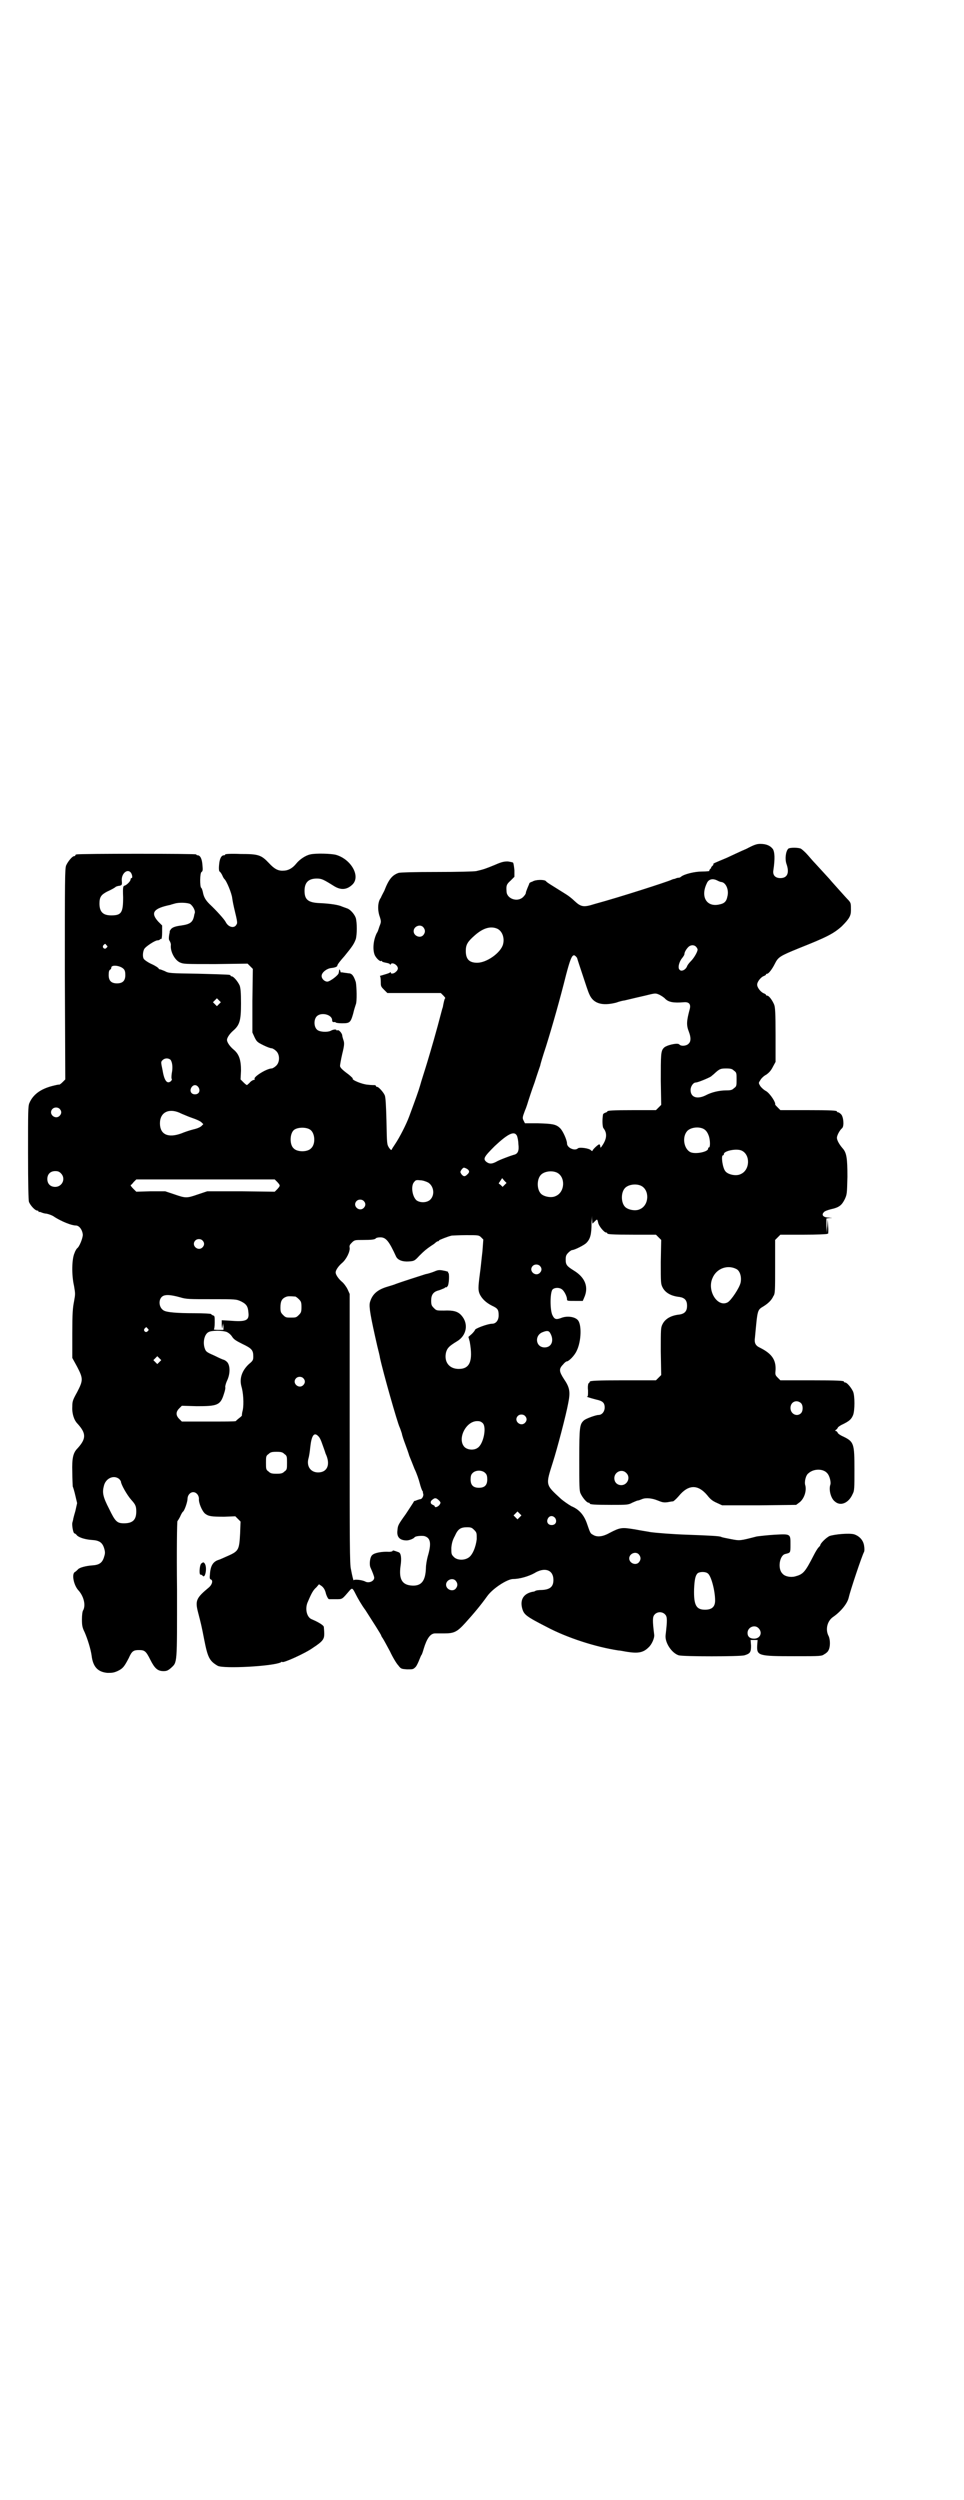 <?xml version="1.0" standalone="no"?>
<!DOCTYPE svg PUBLIC "-//W3C//DTD SVG 20010904//EN"
 "http://www.w3.org/TR/2001/REC-SVG-20010904/DTD/svg10.dtd">
<svg version="1.0" xmlns="http://www.w3.org/2000/svg"
 width="1100pt" height="2850pt" viewBox="0 0 1100 2850"
 preserveAspectRatio="xMidYMid meet">
<g transform="translate(0,2850) scale(0.5,-0.5)"
fill="#000000" stroke="none">
<path d="M1704 3765 c-12 -5 -33 -15 -46 -21 -29 -12 -31 -13 -30 -14 1 -1 -1
-3 -3 -5 -2 -2 -3 -3 -2 -3 1 0 0 -1 -2 -3 -2 -2 -3 -4 -2 -5 0 0 -7 -1 -17
-1 -17 0 -41 -6 -48 -12 -1 -1 -3 -2 -4 -2 0 0 -3 0 -6 -1 -2 -1 -5 -2 -6 -2
-1 0 -4 -1 -6 -2 -8 -4 -116 -39 -175 -55 -25 -8 -31 -7 -46 7 -5 5 -14 12
-19 15 -35 22 -44 27 -46 30 -3 4 -24 4 -31 -1 -4 -1 -7 -3 -7 -4 0 -1 -2 -5
-4 -10 -2 -5 -4 -10 -4 -12 0 -2 -3 -6 -6 -9 -13 -13 -38 -4 -38 13 -1 13 0
16 9 24 l9 9 0 15 c-1 9 -2 16 -3 17 0 1 -6 2 -12 3 -9 0 -14 -1 -30 -8 -22
-9 -25 -10 -42 -14 -4 -1 -44 -2 -89 -2 -54 0 -84 -1 -88 -2 -15 -5 -23 -15
-33 -41 -2 -4 -6 -11 -8 -16 -7 -9 -8 -28 -2 -44 3 -10 3 -11 -1 -21 -2 -6 -4
-13 -6 -15 -8 -16 -10 -37 -5 -50 3 -7 12 -16 15 -14 1 1 2 0 2 -1 0 -1 4 -2
9 -3 5 -1 9 -2 9 -4 0 -1 1 -1 2 1 3 5 16 -2 16 -10 0 -2 -2 -6 -4 -7 -4 -5
-12 -6 -12 -3 0 2 -1 2 -2 1 0 -1 -6 -3 -13 -5 -6 -2 -11 -3 -10 -3 1 -1 2 -6
2 -13 0 -10 0 -11 7 -18 l8 -8 61 0 61 0 6 -6 c3 -3 5 -6 4 -6 -1 0 -2 -4 -3
-8 -1 -5 -2 -9 -2 -10 0 -1 -1 -4 -2 -7 -14 -54 -25 -91 -34 -121 -6 -20 -14
-44 -16 -52 -4 -14 -11 -33 -25 -71 -7 -19 -22 -48 -32 -63 -4 -6 -8 -12 -8
-13 -1 -2 -3 0 -6 4 -5 8 -5 8 -6 61 -1 37 -2 55 -4 59 -3 7 -14 19 -17 19 -2
0 -3 1 -3 2 0 1 -1 1 -2 2 -2 0 -9 0 -17 1 -13 1 -37 11 -34 14 1 0 -3 4 -9 9
-15 11 -20 16 -20 20 0 2 2 14 5 27 5 20 5 25 3 31 -1 3 -3 9 -3 12 -1 5 -8
13 -11 11 -1 -1 -2 0 -2 0 0 3 -8 2 -13 -1 -8 -4 -27 -3 -32 3 -7 7 -7 23 0
30 10 10 35 4 35 -9 0 -4 2 -5 7 -4 0 0 1 -1 1 -1 0 -1 7 -2 14 -2 18 0 20 1
26 22 2 9 5 18 6 21 3 6 2 41 0 51 -5 15 -9 20 -17 20 -5 1 -10 1 -13 2 -3 0
-5 0 -5 1 0 1 0 2 -1 4 -2 3 -2 2 -2 0 0 -2 -1 -5 -1 -6 0 -5 -20 -20 -26 -20
-6 0 -13 6 -13 13 0 8 12 17 22 18 9 1 14 3 14 6 0 2 7 11 16 21 18 22 22 28
26 39 3 11 3 37 0 48 -3 9 -13 20 -20 22 -3 1 -8 3 -11 4 -8 4 -28 7 -51 8
-27 1 -35 8 -35 28 0 19 9 28 28 28 11 0 15 -2 39 -17 16 -10 30 -9 43 4 18
19 -4 57 -38 67 -11 3 -47 4 -59 1 -10 -2 -24 -11 -32 -21 -8 -10 -18 -16 -29
-16 -12 -1 -21 4 -33 17 -18 19 -24 21 -65 21 -22 1 -35 0 -35 -1 0 -1 -1 -2
-3 -2 -6 0 -10 -8 -11 -22 -1 -9 0 -14 1 -15 1 0 4 -4 6 -8 2 -5 4 -8 5 -9 5
-4 17 -33 18 -44 1 -7 3 -17 4 -21 9 -37 8 -35 5 -40 -5 -8 -18 -5 -24 7 -3 6
-21 26 -37 41 -9 9 -13 16 -15 27 -1 5 -3 10 -4 10 -3 3 -3 34 1 36 3 2 3 5 2
16 -1 14 -5 22 -11 22 -2 0 -3 1 -3 2 0 2 -266 2 -273 0 -2 0 -3 -1 -3 -2 0
-1 -1 -2 -3 -2 -4 0 -14 -12 -18 -21 -3 -7 -3 -33 -3 -248 l1 -240 -6 -6 c-4
-4 -7 -6 -8 -6 0 1 -8 -1 -16 -3 -27 -7 -44 -20 -52 -39 -3 -7 -3 -20 -3 -113
0 -73 1 -108 2 -112 3 -8 14 -20 19 -20 2 0 3 -1 3 -2 0 -2 1 -2 1 -1 1 0 3 0
5 -1 2 -1 8 -3 12 -3 5 -1 14 -4 19 -8 16 -10 38 -19 48 -19 8 0 15 -10 16
-21 0 -8 -8 -28 -13 -31 -1 -1 -4 -5 -6 -11 -6 -13 -7 -49 -1 -75 3 -18 3 -18
0 -35 -3 -15 -4 -27 -4 -73 l0 -56 11 -20 c14 -27 14 -31 0 -58 -10 -18 -11
-21 -11 -33 -1 -16 4 -31 12 -39 20 -22 20 -34 0 -56 -10 -10 -13 -22 -12 -54
0 -16 1 -31 1 -33 1 -2 4 -12 6 -21 l4 -17 -4 -18 c-3 -10 -5 -18 -5 -19 0 -1
-1 -4 -2 -8 -1 -6 2 -24 5 -24 1 0 4 -2 6 -5 6 -5 19 -9 34 -10 17 -1 24 -6
28 -20 2 -7 2 -11 0 -17 -4 -15 -11 -20 -28 -21 -14 -1 -29 -5 -32 -9 -2 -2
-5 -5 -7 -6 -8 -4 -3 -31 9 -43 11 -13 16 -32 10 -44 -2 -2 -3 -12 -3 -21 0
-14 1 -19 6 -29 7 -16 14 -39 16 -53 3 -26 14 -38 36 -40 10 0 14 0 23 4 13 6
16 11 26 30 7 16 11 18 23 18 13 0 16 -2 26 -22 10 -20 17 -26 30 -26 7 0 10
1 17 7 15 14 14 6 14 180 -1 85 0 155 1 155 0 0 3 4 6 10 2 5 5 10 6 11 4 2
11 23 11 30 0 8 6 15 13 15 7 0 13 -7 13 -15 -1 -9 7 -28 14 -34 8 -6 14 -7
44 -7 l25 1 6 -6 6 -6 -1 -27 c-2 -36 -3 -40 -25 -50 -9 -4 -20 -9 -23 -10
-14 -4 -20 -14 -21 -35 -1 -7 0 -9 2 -10 6 -2 3 -12 -4 -18 -29 -24 -32 -30
-25 -57 7 -27 8 -31 14 -62 8 -41 12 -49 31 -60 14 -7 126 -1 144 8 1 1 3 2 3
1 0 -4 52 19 70 32 23 15 26 20 26 32 0 7 -1 14 -1 16 -1 4 -13 11 -27 17 -12
4 -17 25 -9 41 8 19 12 26 19 32 l6 7 6 -4 c5 -4 8 -9 10 -18 2 -6 5 -12 7
-12 1 0 8 0 16 0 15 0 13 -1 32 21 5 5 6 4 13 -10 4 -8 13 -24 22 -36 16 -25
36 -56 36 -58 0 -1 2 -4 4 -7 2 -3 9 -16 16 -29 6 -13 15 -28 19 -32 6 -8 7
-8 20 -9 14 0 14 0 20 6 3 4 6 11 8 16 2 5 4 10 5 11 1 1 3 7 5 14 7 23 15 35
26 35 3 0 13 0 21 0 22 0 29 3 48 24 19 21 35 40 50 61 13 18 46 39 59 39 15
0 35 6 48 13 24 15 44 8 44 -15 0 -15 -7 -22 -26 -23 -7 0 -14 -1 -15 -2 -1
-1 -4 -2 -6 -2 -21 -4 -30 -18 -24 -39 4 -13 8 -17 55 -41 47 -25 112 -46 165
-54 4 0 12 -2 19 -3 25 -4 37 -2 49 10 7 6 14 21 13 29 -4 32 -4 41 1 46 6 7
18 7 24 0 5 -5 5 -13 1 -47 -2 -17 14 -41 30 -46 11 -3 139 -3 150 0 13 4 15
7 15 22 l-1 13 8 0 8 0 -1 -13 c-1 -23 3 -24 85 -24 62 0 62 0 69 5 4 2 8 6 9
9 4 7 4 24 0 32 -8 15 -3 35 11 44 17 12 32 30 35 44 3 14 30 95 35 104 1 2 1
8 0 14 -2 13 -11 22 -23 26 -12 3 -44 0 -56 -4 -8 -4 -21 -17 -21 -21 0 -1 -2
-3 -4 -5 -2 -2 -7 -10 -11 -18 -20 -39 -24 -43 -42 -48 -11 -3 -24 0 -29 6
-12 11 -7 42 6 45 12 3 12 2 12 21 0 25 1 25 -36 23 -16 -1 -34 -3 -41 -4 -39
-10 -38 -10 -59 -6 -10 2 -21 4 -22 5 -4 2 -24 3 -78 5 -31 1 -70 4 -84 6 -4
1 -19 3 -34 6 -31 5 -34 5 -59 -8 -16 -9 -29 -10 -38 -4 -6 3 -6 4 -14 27 -7
19 -18 31 -35 38 -7 4 -17 11 -23 16 -37 34 -36 31 -19 85 9 28 30 107 35 135
5 25 3 35 -10 54 -11 17 -12 23 -2 33 3 4 7 7 8 7 5 0 18 13 23 24 11 22 12
62 2 71 -7 7 -23 9 -35 5 -13 -5 -17 -5 -22 5 -6 11 -6 52 0 59 5 5 16 5 22 0
5 -4 11 -16 11 -22 0 -4 1 -4 18 -4 l18 0 3 7 c11 24 3 46 -23 62 -16 10 -19
13 -19 25 0 8 1 11 6 16 3 3 7 6 9 6 5 0 27 11 32 16 9 9 12 19 12 46 1 15 1
20 1 11 l1 -13 5 5 c6 6 6 6 8 -2 1 -8 14 -23 18 -23 2 0 3 -1 3 -2 0 -2 10
-3 61 -3 l50 0 6 -6 6 -6 -1 -50 c0 -47 0 -50 4 -58 6 -12 19 -20 39 -22 12
-2 17 -8 17 -20 0 -12 -5 -18 -17 -20 -20 -2 -33 -10 -39 -22 -4 -8 -4 -11 -4
-62 l1 -54 -6 -6 -6 -6 -75 0 c-60 0 -75 -1 -76 -3 0 -1 -1 -3 -3 -4 -1 -2 -2
-8 -1 -16 0 -11 0 -14 -2 -14 -3 0 5 -3 21 -7 14 -3 19 -7 19 -18 0 -9 -6 -17
-14 -17 -6 0 -28 -8 -33 -12 -10 -9 -11 -14 -11 -89 0 -60 0 -72 3 -78 4 -9
14 -21 18 -21 2 0 3 -1 3 -2 0 -2 10 -3 49 -3 36 0 39 0 48 5 5 2 11 5 13 5 2
0 6 2 9 3 9 4 24 2 36 -3 10 -4 13 -5 22 -4 5 1 11 2 13 2 1 0 7 5 13 12 22
27 44 27 65 2 7 -9 12 -13 21 -17 l13 -6 84 0 85 1 8 6 c10 8 16 25 13 38 -3
8 1 24 7 28 12 11 34 11 43 0 5 -5 9 -20 7 -26 -4 -11 1 -31 10 -38 13 -12 32
-4 41 17 4 7 4 14 4 55 0 60 -1 64 -26 76 -7 3 -12 7 -12 8 0 1 -2 3 -3 4 -4
1 -4 1 0 4 1 1 3 3 3 4 0 1 5 5 12 8 14 7 19 11 23 21 4 11 4 43 0 53 -4 9
-14 21 -18 21 -2 0 -3 1 -3 2 0 2 -11 3 -78 3 l-67 0 -6 6 c-6 6 -6 7 -5 18 1
23 -9 37 -35 50 -11 5 -14 11 -12 24 6 64 5 62 20 71 11 7 18 14 22 23 4 5 4
13 4 67 l0 61 6 6 6 6 54 0 c29 0 53 1 53 2 0 0 1 1 2 0 0 0 1 7 0 17 l-1 17
-1 -16 -1 -16 -1 16 0 17 8 1 c7 0 7 0 -2 1 -13 0 -18 6 -12 12 2 3 9 5 16 7
19 4 25 9 32 23 5 11 5 12 6 51 0 43 -2 55 -11 65 -7 8 -13 18 -13 24 0 5 6
17 12 22 5 5 3 27 -3 32 -2 2 -5 4 -6 4 -2 0 -3 1 -3 2 0 2 -11 3 -70 3 l-59
0 -6 6 c-3 3 -6 6 -6 7 2 4 -11 24 -20 30 -6 3 -12 9 -14 12 -4 7 -4 7 0 13 2
4 8 10 14 13 7 5 11 10 15 18 l6 11 0 61 c0 52 -1 63 -3 69 -4 10 -12 21 -16
21 -2 0 -3 1 -3 2 0 1 -2 2 -4 3 -7 2 -16 13 -16 20 0 7 9 18 16 20 2 1 4 2 4
3 0 1 1 2 3 2 3 0 11 10 17 22 8 16 11 18 55 36 63 25 79 33 98 50 17 17 21
24 21 36 0 16 0 17 -5 23 -4 4 -13 14 -21 23 -8 9 -19 21 -23 26 -8 9 -24 26
-33 36 -3 3 -10 11 -16 18 -6 7 -13 13 -16 15 -6 3 -26 3 -29 0 -6 -6 -8 -24
-4 -35 7 -20 2 -32 -14 -32 -12 0 -18 7 -16 18 4 27 3 41 -1 48 -6 8 -15 12
-29 12 -8 0 -14 -2 -31 -11z m-1405 -55 c3 -5 4 -12 1 -12 -1 0 -2 -1 -2 -3 0
-4 -8 -12 -13 -14 -4 -1 -5 -2 -4 -27 0 -35 -4 -41 -27 -41 -19 0 -27 8 -27
27 0 15 4 20 17 27 11 5 18 9 20 11 1 1 3 1 5 2 9 1 10 2 9 11 -2 17 13 30 21
19z m1339 -18 c2 -1 6 -3 9 -3 10 -2 17 -18 13 -33 -2 -11 -7 -16 -18 -18 -29
-7 -44 17 -29 48 4 10 14 12 25 6z m-1204 -53 c7 -5 13 -17 10 -22 0 -1 -1 -3
-1 -5 -3 -14 -8 -19 -29 -22 -16 -2 -22 -5 -25 -10 -1 -2 -2 -3 -2 -3 1 0 0
-4 -1 -9 -1 -7 -1 -10 1 -13 2 -3 3 -7 3 -9 -2 -14 8 -34 20 -40 9 -4 10 -4
82 -4 l73 1 6 -6 6 -6 -1 -73 0 -72 5 -11 c5 -10 6 -11 20 -18 8 -4 16 -7 19
-7 2 0 7 -3 10 -6 9 -8 9 -26 0 -34 -3 -3 -8 -6 -10 -6 -11 0 -42 -19 -39 -24
1 -1 0 -2 -1 -2 -2 0 -6 -2 -9 -5 -3 -4 -7 -6 -7 -7 -1 0 -4 2 -8 6 l-7 7 1
20 c0 24 -4 38 -18 49 -8 7 -14 16 -14 21 0 5 6 14 14 21 15 13 18 23 18 62 0
26 -1 35 -3 41 -4 9 -14 21 -18 21 -2 0 -3 1 -3 2 0 2 -1 2 -73 4 -65 1 -68 1
-77 6 -5 2 -10 4 -11 4 -2 0 -3 1 -3 2 0 1 -7 6 -16 10 -9 4 -17 10 -18 12 -3
5 -2 16 1 22 3 6 25 20 30 20 3 0 5 1 6 2 1 1 2 2 3 1 1 0 2 6 2 15 l0 16 -9
9 c-18 20 -11 30 28 38 2 1 7 2 10 3 10 3 29 2 35 -1z m532 -53 c5 -6 5 -12 0
-18 -7 -8 -22 -2 -22 9 0 11 15 17 22 9z m168 -3 c12 -5 18 -21 14 -36 -5 -19
-37 -42 -59 -42 -18 0 -26 8 -26 27 0 14 4 21 20 35 19 17 36 22 51 16z m-891
-38 c3 -3 3 -3 0 -6 -4 -5 -11 1 -7 6 4 4 4 4 7 0z m1345 -3 c2 -2 4 -5 4 -7
0 -5 -8 -19 -15 -26 -4 -4 -8 -9 -9 -12 -3 -8 -13 -13 -17 -8 -5 4 -1 19 6 27
3 4 5 7 5 9 0 4 4 11 9 16 5 5 13 5 17 1z m-271 -26 c1 -4 7 -22 13 -40 6 -18
12 -37 15 -43 9 -21 29 -27 61 -19 8 3 17 5 19 5 5 1 16 4 47 11 24 6 24 6 33
2 4 -2 10 -6 12 -8 8 -9 20 -11 44 -9 12 1 16 -5 13 -16 -7 -26 -8 -36 -2 -51
5 -13 5 -22 0 -27 -5 -6 -18 -7 -22 -2 -4 4 -30 -2 -35 -8 -7 -7 -7 -15 -7
-76 l1 -54 -6 -6 -6 -6 -50 0 c-50 0 -61 -1 -61 -3 0 -1 -2 -2 -5 -3 -3 -1 -5
-3 -5 -5 -2 -13 -1 -27 1 -30 9 -11 8 -24 -2 -39 -4 -6 -5 -7 -5 -3 0 2 -1 4
-2 5 -2 1 -16 -12 -16 -15 0 -1 -2 0 -4 2 -4 4 -25 7 -29 4 -7 -7 -25 1 -25
11 0 8 -10 30 -16 35 -9 9 -18 10 -50 11 l-30 0 -3 6 c-3 6 -3 7 3 23 4 9 7
20 8 23 1 3 7 22 14 41 6 19 12 36 13 39 0 2 6 22 13 43 15 48 32 108 46 164
9 34 13 44 18 44 2 0 5 -3 7 -6z m-1035 -25 c3 -3 4 -7 4 -14 0 -13 -6 -19
-19 -19 -13 0 -19 6 -19 19 0 7 1 11 3 12 2 1 3 3 3 5 0 7 20 5 28 -3z m218
-80 l-5 -5 -4 4 -5 5 4 4 5 5 4 -4 5 -5 -4 -4z m-111 -127 c4 -5 6 -17 3 -31
-1 -7 -1 -13 0 -13 1 0 0 -2 -1 -4 -9 -9 -16 -1 -20 24 -4 19 -4 19 0 23 5 5
13 5 18 1z m1286 -25 c6 -4 6 -6 6 -20 0 -14 0 -16 -6 -20 -4 -4 -7 -5 -18 -5
-15 0 -33 -4 -46 -11 -20 -10 -35 -5 -35 12 0 8 6 17 12 17 5 0 31 11 35 14 2
2 5 4 7 6 12 11 14 12 27 12 11 0 14 -1 18 -5z m-1222 -38 c5 -8 1 -16 -8 -16
-9 0 -13 8 -8 16 2 3 5 5 8 5 3 0 6 -2 8 -5z m-317 -49 c5 -5 5 -11 0 -16 -10
-10 -27 5 -16 16 4 4 12 4 16 0z m278 -11 c5 -2 16 -7 25 -10 9 -3 18 -7 21
-10 l4 -4 -4 -4 c-3 -3 -10 -6 -19 -8 -8 -2 -20 -6 -27 -9 -30 -11 -49 -3 -49
23 0 26 22 36 49 22z m293 -36 c12 -7 14 -33 3 -43 -8 -9 -32 -9 -40 0 -9 8
-9 32 0 41 7 7 27 8 37 2z m897 2 c7 -3 11 -9 14 -18 3 -10 3 -25 0 -25 -1 0
-2 -1 -2 -3 0 -7 -28 -13 -40 -8 -15 7 -20 34 -8 48 7 8 24 11 36 6z m-424
-17 c1 -3 3 -11 3 -18 2 -16 -1 -23 -11 -25 -7 -2 -34 -12 -40 -16 -10 -5 -15
-5 -22 0 -8 7 -6 11 19 36 30 28 45 36 51 23z m512 -33 c21 -9 20 -45 -2 -54
-10 -5 -28 -1 -34 6 -7 7 -11 37 -6 37 1 0 2 1 2 3 0 7 28 13 40 8z m-626 -42
c6 -4 6 -8 0 -13 -5 -5 -8 -5 -13 1 -3 5 -3 5 0 10 5 6 5 6 13 2z m-927 -10
c12 -12 3 -31 -13 -31 -11 0 -18 7 -18 18 0 11 7 18 18 18 6 0 9 -1 13 -5z
m1131 2 c21 -9 20 -45 -2 -54 -10 -5 -28 -1 -34 6 -9 10 -9 32 0 42 7 8 24 11
36 6z m-119 -29 l-4 -4 -4 4 -5 4 4 6 4 6 5 -6 5 -5 -5 -5z m-518 7 c7 -8 7
-8 0 -16 l-6 -6 -77 1 -77 0 -21 -7 c-26 -9 -28 -9 -54 0 l-21 7 -33 0 -33 -1
-7 7 c-4 4 -6 7 -6 8 1 0 4 3 7 7 l6 6 158 0 158 0 6 -6z m344 -1 c13 -8 16
-28 5 -39 -7 -7 -22 -8 -31 -2 -10 8 -14 33 -6 42 4 5 5 5 15 4 5 0 13 -3 17
-5z m485 -7 c21 -9 20 -45 -2 -54 -10 -5 -28 -1 -34 6 -9 10 -9 32 0 42 7 8
24 11 36 6z m-632 -35 c5 -5 5 -11 0 -16 -10 -10 -27 5 -16 16 4 4 12 4 16 0z
m268 -83 l5 -5 -2 -27 c-2 -16 -4 -39 -6 -52 -4 -31 -4 -37 0 -46 5 -10 14
-19 28 -26 13 -6 15 -9 15 -22 0 -11 -6 -19 -15 -19 -10 0 -39 -11 -39 -14 0
-1 -3 -5 -7 -9 l-8 -7 3 -11 c8 -45 0 -63 -27 -62 -21 1 -32 17 -27 38 3 10 7
14 25 25 22 13 27 40 10 59 -8 9 -18 12 -40 11 -17 0 -17 0 -23 6 -5 5 -6 7
-6 17 0 13 5 20 17 23 4 1 10 4 13 5 2 2 4 3 4 2 0 -1 1 0 3 2 4 3 5 31 2 31
-1 0 -1 1 0 2 1 0 -4 2 -10 3 -10 2 -13 2 -22 -2 -5 -2 -14 -5 -20 -6 -16 -5
-59 -19 -67 -22 -4 -2 -12 -4 -18 -6 -25 -7 -37 -18 -42 -37 -2 -10 1 -29 17
-99 3 -12 6 -24 6 -26 7 -33 40 -149 45 -159 1 -2 3 -8 5 -14 1 -6 5 -17 8
-25 3 -8 7 -19 9 -26 3 -7 8 -20 12 -30 5 -10 10 -25 12 -33 2 -8 5 -16 6 -17
1 -2 2 -3 1 -3 0 0 0 -2 1 -4 1 -5 -3 -12 -7 -12 -1 0 -4 -1 -7 -2 -2 -1 -5
-2 -6 -2 -1 0 -2 -2 -3 -4 -2 -3 -9 -14 -17 -26 -18 -25 -18 -26 -19 -37 -2
-15 5 -23 21 -23 6 0 16 4 18 7 2 3 15 4 22 3 15 -4 17 -17 8 -47 -2 -8 -4
-19 -4 -26 -1 -29 -10 -41 -31 -40 -23 1 -31 14 -27 44 3 19 1 30 -4 32 -11 4
-14 5 -14 3 0 -1 -4 -2 -8 -2 -15 1 -33 -2 -38 -7 -6 -4 -8 -23 -4 -30 4 -9 8
-19 8 -22 0 -8 -12 -13 -20 -9 -7 4 -26 6 -27 3 0 -1 -1 2 -2 6 -1 4 -3 13 -4
19 -3 10 -3 62 -3 320 l0 308 -5 11 c-3 6 -9 14 -13 17 -8 7 -14 16 -14 21 0
5 6 14 14 21 10 8 19 26 18 35 -1 5 0 7 5 12 6 6 7 6 25 6 21 0 28 1 30 4 1 1
5 2 10 2 13 0 20 -9 36 -44 4 -8 15 -12 29 -11 12 1 13 1 24 13 12 12 16 15
26 22 3 2 8 5 10 7 2 2 5 4 6 4 2 0 3 1 3 2 0 1 20 9 29 11 2 0 17 1 33 1 28
0 29 0 34 -5z m-636 -7 c5 -5 5 -11 0 -16 -10 -10 -27 5 -16 16 4 4 12 4 16 0z
m770 -58 c5 -5 5 -11 0 -16 -10 -10 -27 5 -16 16 4 4 12 4 16 0z m448 -7 c9
-4 13 -19 10 -32 -3 -12 -21 -39 -29 -44 -23 -13 -48 26 -35 55 9 22 34 31 54
21z m-1268 -65 c13 -4 20 -4 71 -4 55 0 56 0 67 -5 12 -6 16 -11 17 -26 2 -18
-6 -21 -43 -18 l-18 1 0 -11 c1 -9 1 -10 2 -3 l1 7 1 -7 0 -8 -12 0 c-7 0 -12
1 -10 1 1 1 2 6 2 16 0 14 0 15 -4 16 -2 1 -4 2 -4 3 0 1 -18 2 -39 2 -39 0
-62 2 -69 6 -11 6 -13 23 -5 31 6 6 18 6 43 -1z m262 2 c1 0 5 -3 8 -6 5 -5 6
-7 6 -18 0 -11 -1 -13 -6 -18 -6 -6 -7 -6 -18 -6 -11 0 -12 0 -18 6 -5 5 -6 7
-6 17 0 14 3 20 12 24 5 2 8 2 22 1z m-337 -73 c3 -3 3 -3 0 -6 -4 -5 -11 1
-7 6 4 4 4 4 7 0z m181 -8 c4 -2 9 -6 12 -11 4 -6 9 -9 23 -16 21 -10 25 -14
25 -28 0 -8 0 -10 -10 -18 -16 -15 -22 -33 -17 -51 4 -13 6 -39 3 -54 -2 -7
-2 -12 -2 -12 1 0 -2 -3 -6 -6 -4 -3 -7 -6 -8 -7 -1 -1 -28 -1 -62 -1 l-61 0
-6 6 c-8 8 -8 16 0 24 l6 6 34 -1 c47 0 54 2 62 28 2 6 4 13 3 16 0 3 2 10 5
16 7 16 6 34 -1 41 -3 3 -7 5 -8 5 -1 0 -10 4 -20 9 -16 7 -20 9 -22 15 -6 14
-2 34 8 39 7 4 32 4 42 0z m738 -3 c9 -16 3 -32 -13 -32 -21 0 -24 28 -4 35
10 4 14 3 17 -3z m-892 -65 l-5 -5 -4 4 -5 5 4 4 5 5 4 -4 5 -5 -4 -4z m328
-37 c5 -5 5 -11 0 -16 -10 -10 -27 5 -16 16 4 4 12 4 16 0z m1136 -57 c5 -5 5
-18 0 -23 -9 -9 -24 -2 -24 12 0 14 14 20 24 11z m-630 -29 c5 -5 5 -11 0 -16
-10 -10 -27 5 -16 16 4 4 12 4 16 0z m-96 -17 c9 -10 1 -48 -12 -56 -8 -6 -23
-5 -30 2 -17 18 3 59 29 59 6 0 9 -1 13 -5z m-375 -30 c3 -3 6 -10 8 -16 2 -6
6 -16 8 -23 12 -25 4 -43 -17 -43 -17 0 -27 14 -22 32 1 3 3 14 4 25 3 28 9
36 19 25z m-78 -40 c6 -4 6 -6 6 -20 0 -14 0 -16 -6 -20 -4 -4 -7 -5 -18 -5
-11 0 -14 1 -18 5 -6 4 -6 6 -6 20 0 14 0 16 6 20 4 4 7 5 18 5 11 0 14 -1 18
-5z m459 -44 c3 -3 4 -7 4 -14 0 -13 -6 -19 -19 -19 -13 0 -19 6 -19 19 0 7 1
11 4 14 7 8 23 8 30 0z m321 1 c11 -10 3 -28 -11 -28 -9 0 -16 6 -16 16 0 14
17 22 27 12z m-1157 -14 c2 -2 4 -5 4 -6 0 -6 14 -31 24 -42 9 -10 11 -14 11
-26 0 -19 -8 -27 -28 -27 -16 0 -20 4 -34 33 -14 27 -16 37 -12 52 4 18 23 26
35 16z m731 -50 c3 -4 3 -4 0 -9 -4 -5 -11 -7 -11 -3 0 1 -2 2 -4 3 -6 2 -7 8
-1 12 6 5 9 4 16 -3z m183 -37 l-5 -5 -4 4 -5 5 4 4 5 5 4 -4 5 -5 -4 -4z m81
-2 c5 -8 1 -16 -8 -16 -9 0 -13 8 -8 16 4 6 11 6 16 0z m-185 -27 c6 -6 6 -7
6 -21 -2 -18 -10 -38 -20 -43 -10 -6 -25 -5 -32 2 -6 6 -6 7 -6 21 1 11 3 18
8 27 7 16 13 20 28 20 9 0 11 -1 16 -6z m376 -56 c5 -6 5 -12 0 -18 -7 -8 -22
-2 -22 9 0 11 15 17 22 9z m157 -43 c8 -5 17 -40 17 -62 0 -14 -7 -21 -23 -21
-20 0 -26 10 -25 47 1 22 3 31 8 36 5 4 18 4 23 0z m-575 -17 c5 -6 5 -12 0
-18 -7 -8 -22 -2 -22 9 0 11 15 17 22 9z m691 -108 c10 -10 4 -24 -10 -24 -10
0 -15 5 -15 13 0 13 16 20 25 11z"/>
<path d="M459 2135 c-4 -5 -5 -27 -1 -25 1 0 3 -1 4 -2 6 -9 11 16 6 26 -3 5
-4 5 -9 1z"/>
</g>
</svg>
